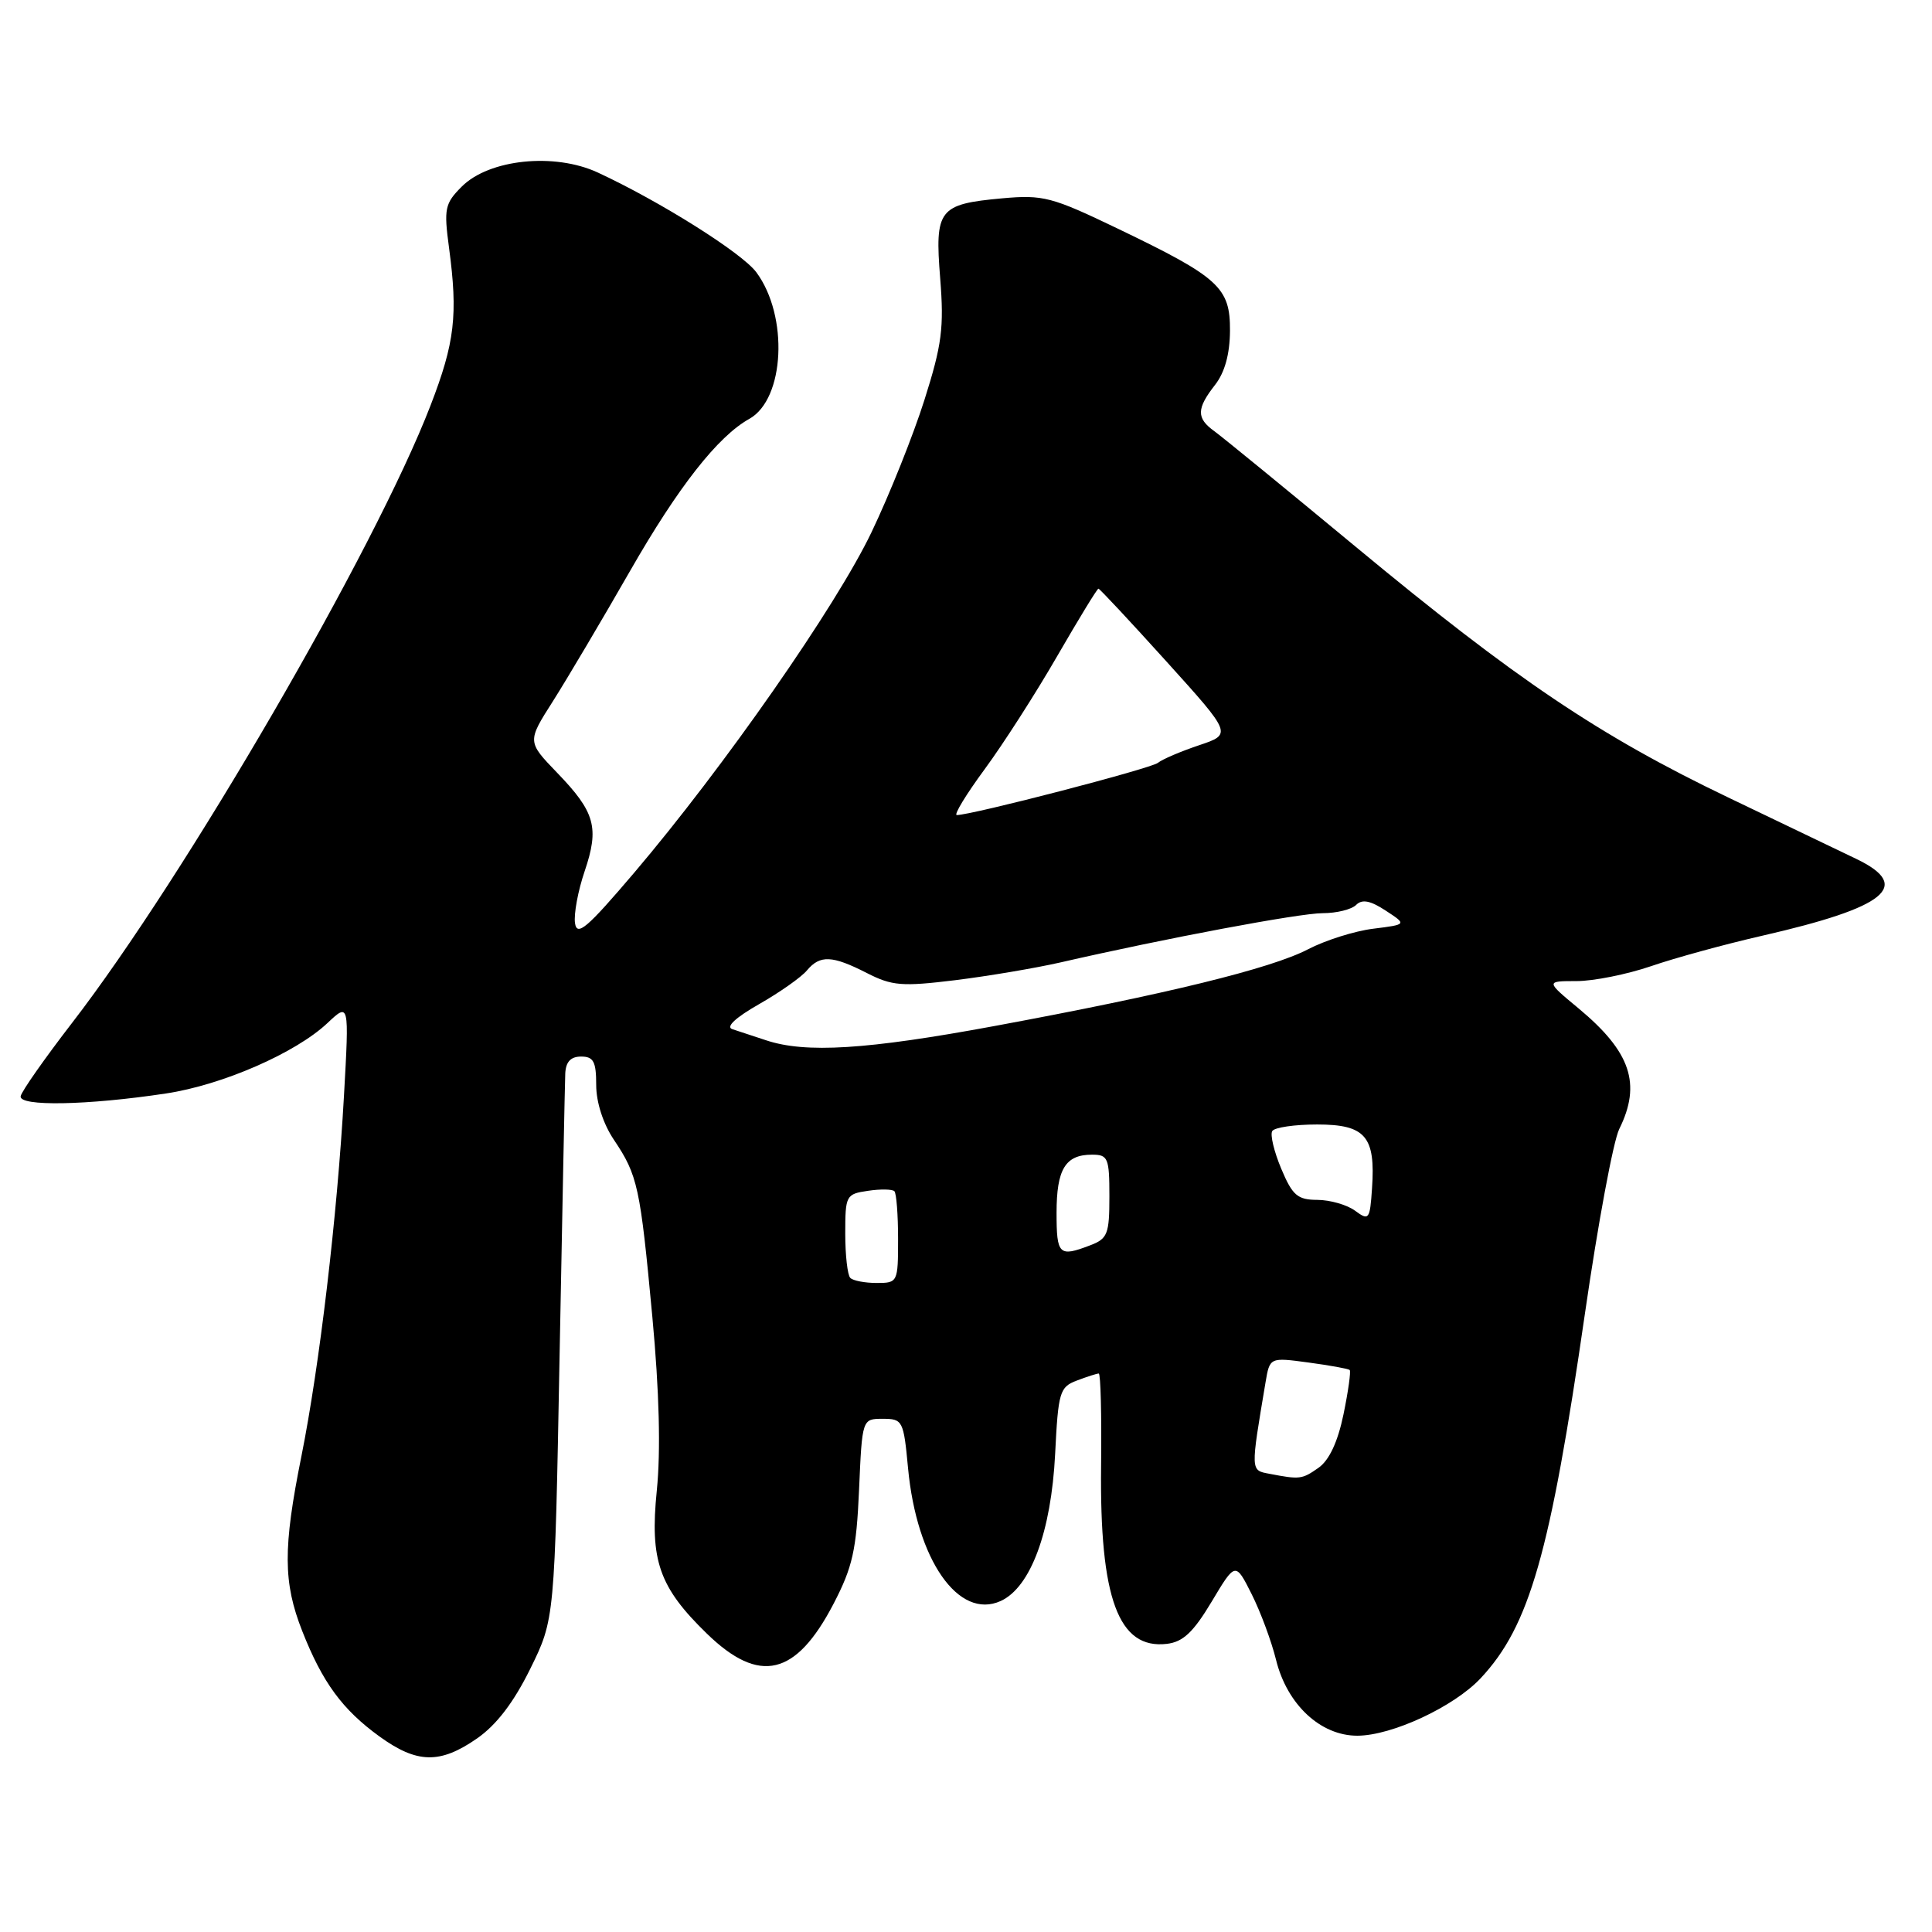 <?xml version="1.0" encoding="UTF-8" standalone="no"?>
<!DOCTYPE svg PUBLIC "-//W3C//DTD SVG 1.1//EN" "http://www.w3.org/Graphics/SVG/1.1/DTD/svg11.dtd" >
<svg xmlns="http://www.w3.org/2000/svg" xmlns:xlink="http://www.w3.org/1999/xlink" version="1.1" viewBox="0 0 256 256">
 <g >
 <path fill="currentColor"
d=" M 63.20 230.36 C 65.78 228.57 68.06 225.59 70.26 221.13 C 73.50 214.55 73.50 214.55 74.15 179.52 C 74.51 160.26 74.85 143.49 74.90 142.25 C 74.97 140.70 75.62 140.00 77.00 140.00 C 78.65 140.00 79.00 140.67 79.00 143.77 C 79.00 146.06 79.92 148.90 81.34 151.02 C 84.51 155.74 84.83 157.24 86.44 174.50 C 87.36 184.39 87.56 192.22 87.03 197.50 C 86.09 206.77 87.33 210.31 93.67 216.47 C 100.64 223.24 105.47 222.09 110.46 212.49 C 112.97 207.66 113.48 205.40 113.83 197.40 C 114.24 188.00 114.24 188.00 116.97 188.00 C 119.61 188.00 119.73 188.23 120.32 194.53 C 121.46 206.70 127.02 214.68 132.60 212.14 C 136.56 210.33 139.29 202.97 139.81 192.68 C 140.22 184.43 140.41 183.79 142.69 182.93 C 144.03 182.42 145.34 182.00 145.59 182.00 C 145.84 182.00 145.98 187.51 145.90 194.25 C 145.70 211.81 148.20 218.57 154.61 217.82 C 156.75 217.57 158.12 216.29 160.55 212.23 C 163.70 206.96 163.70 206.96 165.85 211.23 C 167.03 213.58 168.48 217.49 169.08 219.93 C 170.54 225.86 174.98 230.00 179.86 229.99 C 184.44 229.98 192.66 226.15 196.19 222.38 C 202.67 215.46 205.41 205.87 210.02 174.00 C 211.73 162.18 213.77 151.19 214.56 149.60 C 217.52 143.62 216.09 139.37 209.16 133.61 C 204.81 130.00 204.81 130.00 208.90 130.00 C 211.15 130.00 215.58 129.11 218.75 128.03 C 221.91 126.94 228.55 125.12 233.50 123.99 C 249.98 120.22 253.44 117.41 245.99 113.82 C 244.07 112.90 236.43 109.23 229.00 105.67 C 211.95 97.50 200.84 90.02 179.65 72.46 C 170.38 64.78 161.94 57.88 160.90 57.13 C 158.51 55.41 158.54 54.15 161.00 51.00 C 162.29 49.35 162.96 46.92 162.98 43.82 C 163.01 38.08 161.54 36.75 148.08 30.28 C 139.36 26.09 138.23 25.79 132.79 26.28 C 124.38 27.05 123.85 27.73 124.58 36.88 C 125.10 43.44 124.81 45.68 122.49 53.00 C 121.01 57.67 117.86 65.55 115.49 70.50 C 110.82 80.29 95.91 101.67 84.00 115.68 C 77.77 123.00 76.45 124.13 76.19 122.31 C 76.02 121.11 76.59 118.02 77.47 115.44 C 79.43 109.66 78.86 107.61 73.82 102.39 C 69.85 98.27 69.85 98.27 73.28 92.89 C 75.16 89.92 79.76 82.16 83.50 75.63 C 89.87 64.51 95.11 57.83 99.29 55.50 C 103.99 52.88 104.51 41.87 100.22 36.08 C 98.33 33.52 87.45 26.68 79.21 22.86 C 73.47 20.20 64.82 21.09 61.19 24.72 C 58.94 26.97 58.80 27.64 59.50 32.84 C 60.69 41.74 60.27 45.38 57.05 53.72 C 49.69 72.81 24.52 116.15 9.51 135.59 C 5.92 140.25 2.87 144.59 2.74 145.25 C 2.46 146.63 11.56 146.47 22.00 144.89 C 29.45 143.77 39.17 139.53 43.38 135.57 C 46.27 132.85 46.27 132.85 45.58 145.17 C 44.69 161.09 42.34 180.99 39.93 193.00 C 37.49 205.14 37.51 209.69 40.05 216.13 C 42.73 222.94 45.37 226.53 50.28 230.09 C 55.26 233.69 58.30 233.76 63.20 230.36 Z  M 168.18 195.28 C 165.69 194.81 165.70 195.01 167.69 183.17 C 168.25 179.85 168.25 179.85 173.38 180.54 C 176.19 180.92 178.65 181.36 178.84 181.53 C 179.02 181.70 178.65 184.35 178.02 187.41 C 177.26 191.08 176.12 193.50 174.71 194.49 C 172.51 196.03 172.25 196.06 168.18 195.28 Z  M 112.67 169.33 C 112.30 168.97 112.00 166.32 112.00 163.45 C 112.00 158.41 112.10 158.21 115.01 157.79 C 116.66 157.54 118.23 157.57 118.51 157.84 C 118.78 158.11 119.00 160.96 119.00 164.17 C 119.00 169.91 118.95 170.00 116.17 170.00 C 114.61 170.00 113.03 169.70 112.67 169.33 Z  M 140.00 160.70 C 140.00 154.91 141.17 153.00 144.70 153.00 C 146.82 153.00 147.00 153.43 147.00 158.52 C 147.00 163.54 146.76 164.14 144.43 165.02 C 140.32 166.59 140.00 166.28 140.00 160.70 Z  M 179.56 160.43 C 178.49 159.64 176.24 159.00 174.56 158.99 C 171.93 158.98 171.26 158.41 169.77 154.86 C 168.82 152.60 168.28 150.35 168.58 149.87 C 168.88 149.39 171.55 149.00 174.52 149.00 C 180.93 149.00 182.28 150.57 181.80 157.46 C 181.52 161.62 181.39 161.78 179.56 160.43 Z  M 101.50 137.84 C 99.85 137.29 97.85 136.63 97.04 136.37 C 96.13 136.08 97.45 134.84 100.59 133.05 C 103.35 131.48 106.19 129.47 106.92 128.59 C 108.65 126.52 110.26 126.58 114.86 128.93 C 118.21 130.64 119.52 130.74 126.57 129.88 C 130.93 129.34 137.20 128.28 140.50 127.53 C 154.35 124.35 172.17 121.00 175.27 121.00 C 177.10 121.00 179.09 120.51 179.69 119.91 C 180.48 119.12 181.57 119.32 183.61 120.66 C 186.43 122.50 186.43 122.50 181.96 123.06 C 179.51 123.36 175.62 124.59 173.33 125.78 C 168.42 128.34 154.55 131.74 131.74 135.96 C 114.82 139.09 106.74 139.59 101.50 137.84 Z  M 130.47 101.93 C 132.93 98.59 137.26 91.84 140.09 86.93 C 142.93 82.02 145.38 78.00 145.55 78.00 C 145.71 78.00 149.76 82.34 154.55 87.64 C 163.26 97.28 163.26 97.28 158.88 98.75 C 156.47 99.56 154.02 100.60 153.43 101.08 C 152.49 101.84 128.77 108.00 126.78 108.00 C 126.35 108.00 128.01 105.27 130.47 101.93 Z "/>
</g>
</svg>